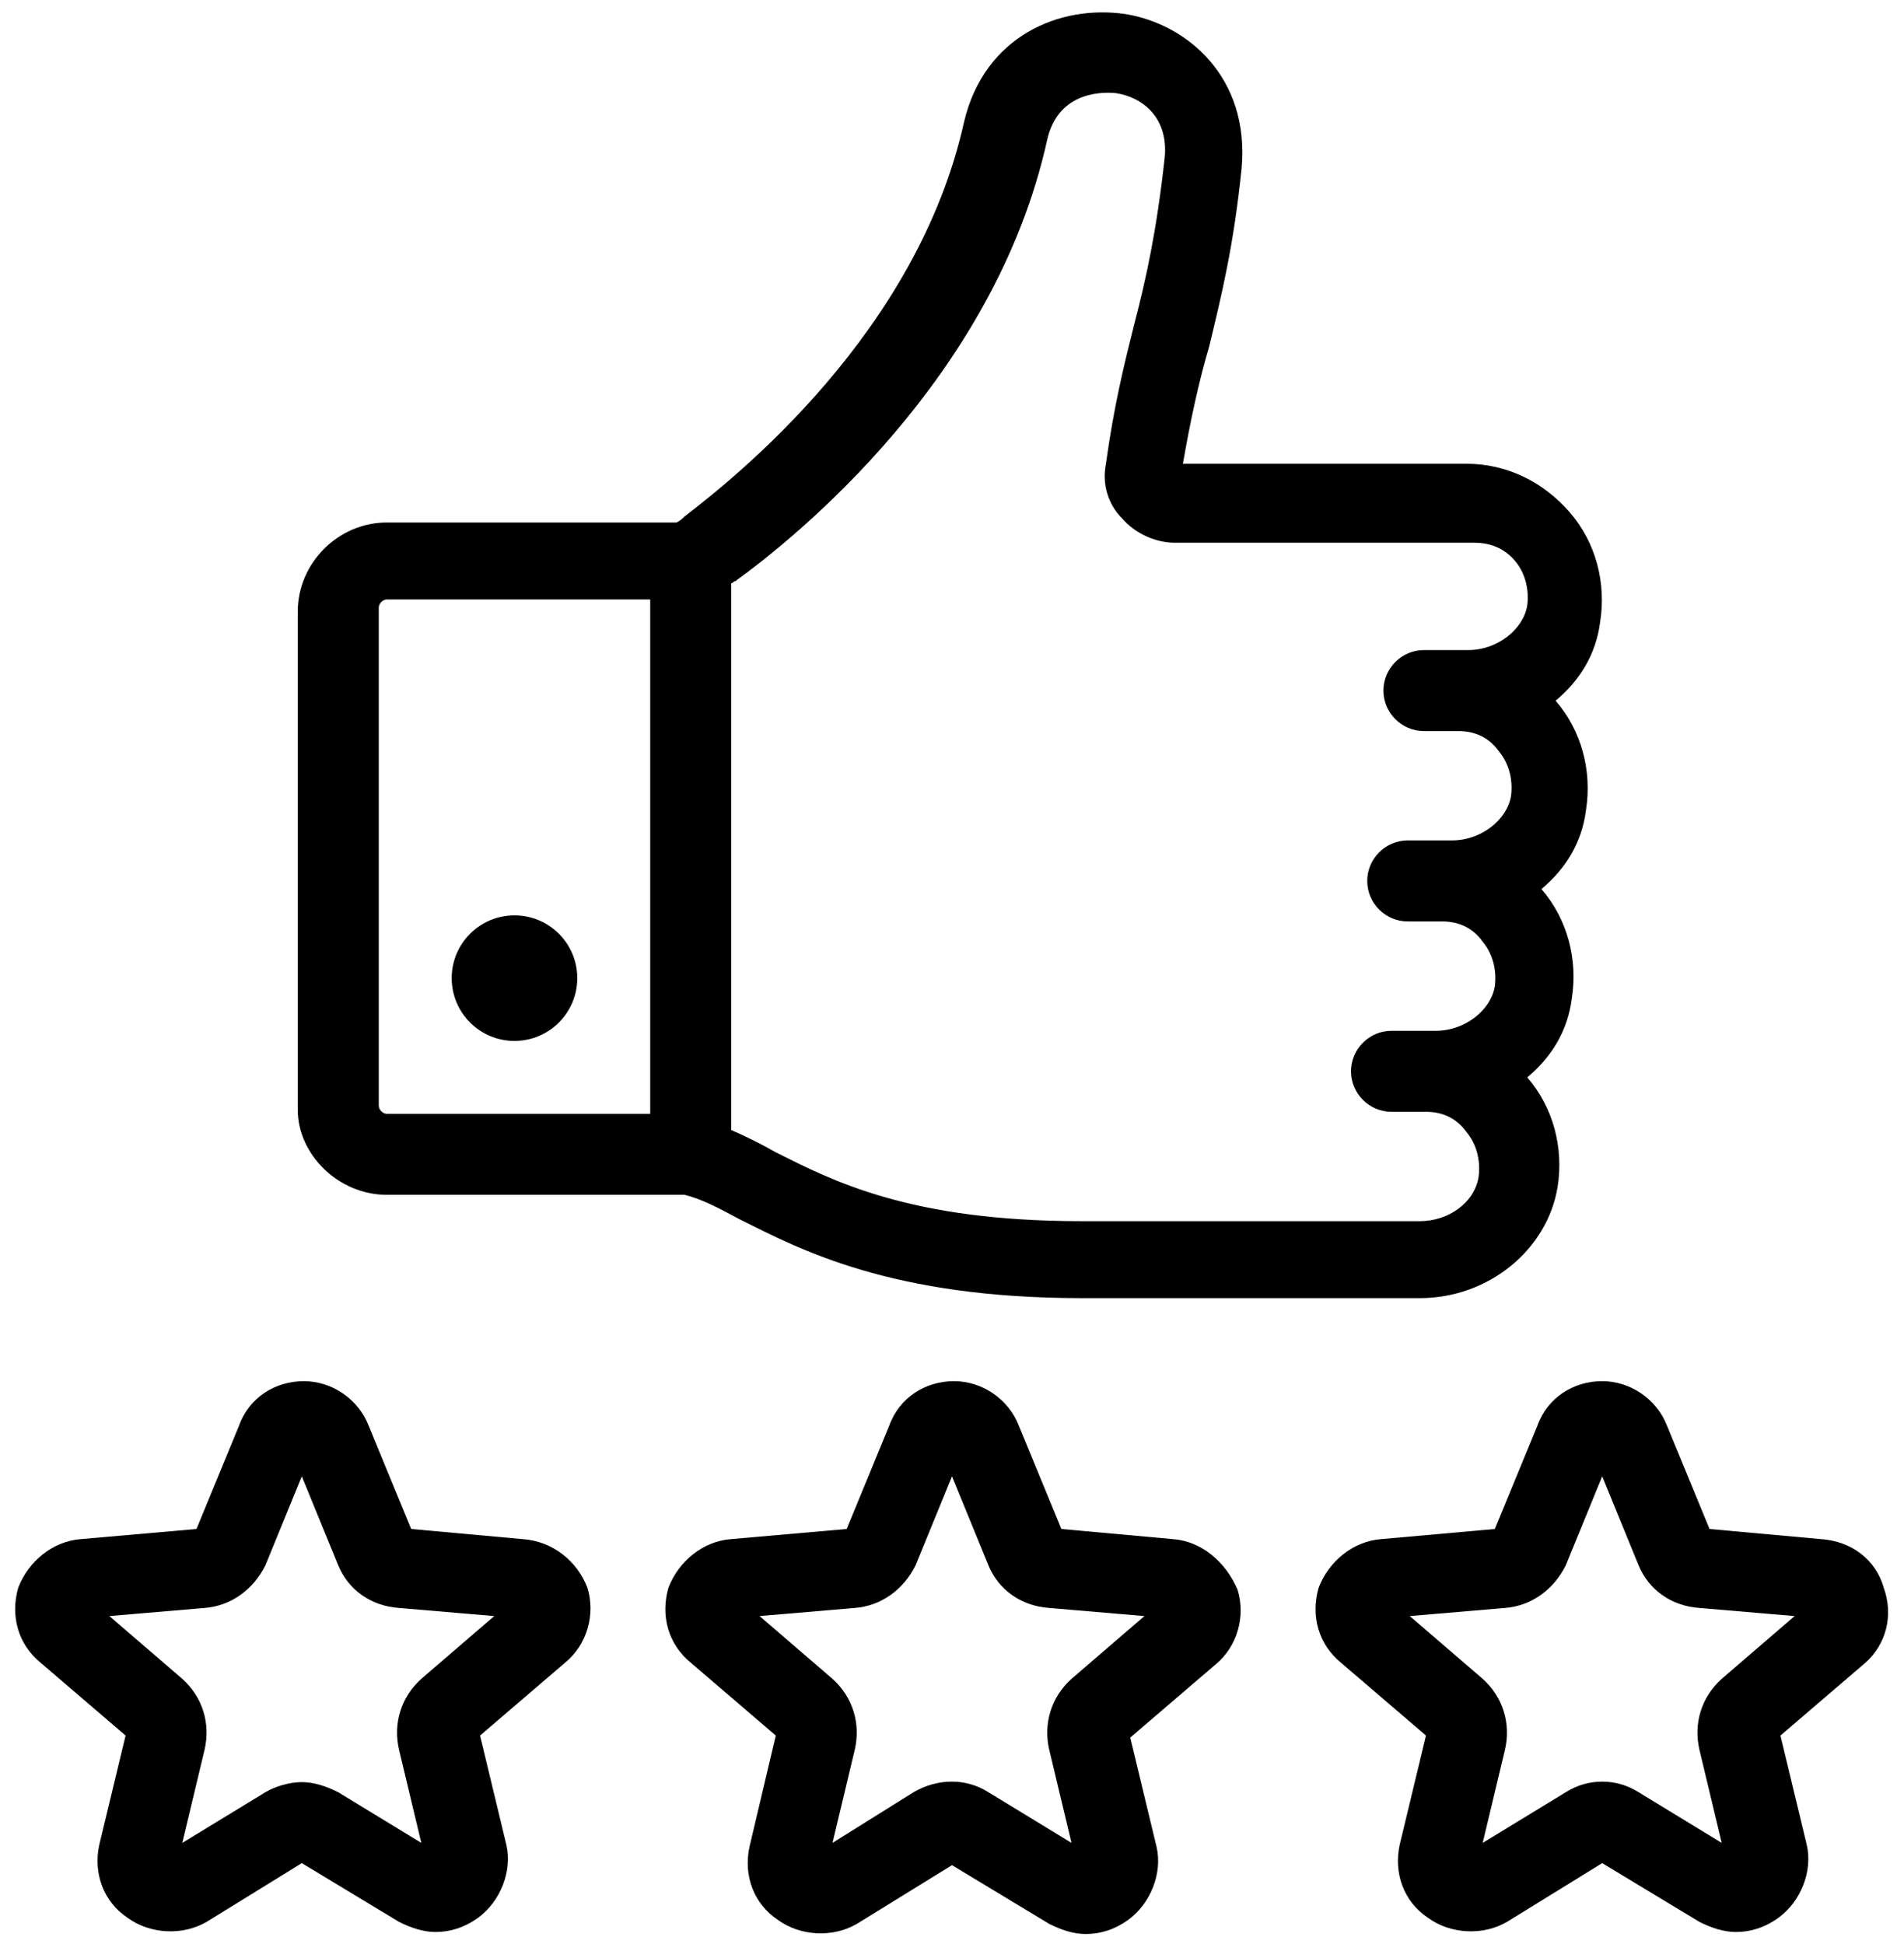 <svg width="94" height="96" viewBox="0 0 94 96" fill="none" xmlns="http://www.w3.org/2000/svg">
<path d="M25.8 76L20.3 75.5L18.2 70.4C17.7 69.1 16.4 68.2 15 68.2C13.6 68.2 12.3 69 11.8 70.4L9.7 75.5L4 76C2.6 76.1 1.4 77.1 0.9 78.4C0.5 79.8 0.9 81.2 2 82.1L6.2 85.7L4.9 91.1C4.6 92.5 5.1 93.9 6.3 94.7C7.4 95.5 9 95.6 10.2 94.9L14.9 92L19.7 94.9C20.3 95.2 20.9 95.4 21.5 95.4C22.2 95.4 22.9 95.2 23.6 94.7C24.7 93.9 25.3 92.4 25 91.1L23.7 85.7L27.9 82.1C29 81.2 29.4 79.7 29 78.4C28.5 77.1 27.3 76.1 25.8 76ZM20.8 82.9C19.8 83.8 19.4 85.1 19.7 86.4L20.8 91L16.7 88.5C16.1 88.2 15.5 88 14.9 88C14.3 88 13.6 88.2 13.1 88.5L9 91L10.1 86.4C10.4 85.1 10 83.8 9 82.9L5.4 79.8L10.1 79.4C11.4 79.3 12.5 78.5 13.1 77.3L14.9 72.9L16.7 77.3C17.2 78.5 18.3 79.3 19.7 79.4L24.4 79.8L20.8 82.9Z" fill="black"/>
<path d="M57.9 76L52.4 75.5L50.3 70.4C49.8 69.1 48.5 68.2 47.1 68.2C45.7 68.2 44.4 69 43.9 70.4L41.8 75.5L36.1 76C34.7 76.1 33.5 77.1 33 78.4C32.6 79.8 33 81.2 34.1 82.1L38.3 85.7L37 91.2C36.7 92.6 37.2 94 38.4 94.8C39.5 95.6 41.1 95.7 42.3 95L47 92.1L51.8 95C52.4 95.3 53 95.5 53.6 95.5C54.3 95.5 55 95.3 55.7 94.8C56.8 94 57.4 92.5 57.1 91.2L55.8 85.8L60 82.2C61.1 81.3 61.5 79.8 61.1 78.5C60.5 77.1 59.3 76.1 57.9 76ZM52.9 82.9C51.9 83.8 51.5 85.1 51.8 86.4L52.9 91L48.8 88.5C47.7 87.8 46.3 87.8 45.1 88.5L41.1 91L42.2 86.4C42.5 85.1 42.1 83.8 41.1 82.9L37.5 79.8L42.2 79.4C43.5 79.3 44.6 78.5 45.2 77.3L47 72.9L48.8 77.3C49.3 78.5 50.4 79.3 51.8 79.4L56.5 79.8L52.9 82.9Z" fill="black"/>
<path d="M93 78.4C92.6 77 91.4 76.1 89.9 76L84.4 75.5L82.3 70.4C81.8 69.1 80.5 68.2 79.1 68.2C77.7 68.2 76.4 69 75.9 70.4L73.8 75.5L68.2 76C66.8 76.1 65.6 77.1 65.1 78.4C64.7 79.8 65.1 81.2 66.2 82.1L70.4 85.7L69.1 91.1C68.8 92.5 69.3 93.9 70.5 94.7C71.6 95.5 73.2 95.6 74.4 94.9L79.1 92L83.9 94.9C84.5 95.2 85.1 95.4 85.7 95.4C86.4 95.4 87.1 95.2 87.8 94.7C88.9 93.9 89.5 92.4 89.2 91.1L87.9 85.7L92.1 82.1C93.1 81.2 93.5 79.8 93 78.4ZM85 82.9C84 83.8 83.6 85.1 83.9 86.4L85 91L80.9 88.5C79.8 87.8 78.4 87.8 77.3 88.5L73.2 91L74.3 86.4C74.6 85.1 74.2 83.8 73.2 82.9L69.6 79.8L74.3 79.4C75.6 79.3 76.7 78.5 77.3 77.3L79.1 72.9L80.9 77.3C81.4 78.5 82.5 79.3 83.9 79.4L88.6 79.8L85 82.9Z" fill="black"/>
<path d="M19.1 59H33.8C34.6 59.2 35.4 59.6 36.5 60.2C39.5 61.7 44 64.1 53.4 64.1H70.1C73.5 64.1 76.4 61.7 76.9 58.6C77.2 56.7 76.7 54.7 75.4 53.2C76.6 52.2 77.4 50.9 77.6 49.3C77.9 47.4 77.4 45.4 76.1 43.9C77.3 42.9 78.1 41.6 78.3 40C78.6 38.1 78.1 36.1 76.8 34.6C78 33.6 78.8 32.3 79 30.7C79.3 28.8 78.8 26.8 77.5 25.3C76.2 23.8 74.4 22.9 72.4 22.9H58.4C58.8 20.6 59.2 18.8 59.7 17.1C60.3 14.6 60.9 12.2 61.3 8.3C61.7 3.8 58.6 1.2 55.6 0.7C52.3 0.2 48.6 1.8 47.6 6C45.3 16.4 36.4 23.5 33.8 25.5C33.7 25.6 33.6 25.7 33.4 25.8H19.1C16.7 25.8 14.7 27.8 14.7 30.2V54.8C14.7 57 16.7 59 19.1 59ZM36.1 28.8C36.2 28.8 36.2 28.7 36.3 28.7C39.2 26.6 49.1 18.7 51.7 6.9C52.2 4.7 54.1 4.5 55.1 4.6C56.4 4.8 57.7 5.8 57.5 7.8C57.1 11.4 56.6 13.7 56 16C55.5 18 55 20 54.6 22.9C54.4 23.9 54.7 24.9 55.4 25.6C56 26.3 57 26.8 58 26.8H72.8C73.6 26.8 74.3 27.1 74.8 27.7C75.3 28.3 75.5 29.1 75.4 29.9C75.2 31.1 73.9 32.1 72.5 32.1H70.3C69.2 32.1 68.3 33 68.3 34.1C68.3 35.2 69.2 36.1 70.3 36.1H72C72.8 36.1 73.5 36.4 74 37.1C74.5 37.7 74.7 38.5 74.6 39.3C74.4 40.5 73.1 41.5 71.7 41.5H69.5C68.4 41.5 67.5 42.4 67.5 43.5C67.5 44.6 68.4 45.5 69.5 45.5H71.2C72 45.5 72.7 45.8 73.2 46.5C73.7 47.1 73.9 47.9 73.8 48.7C73.6 49.9 72.3 50.9 70.9 50.9H68.7C67.6 50.9 66.7 51.8 66.7 52.9C66.7 54 67.6 54.9 68.7 54.9H70.4C71.2 54.9 71.9 55.2 72.4 55.9C72.9 56.5 73.1 57.3 73 58.1C72.8 59.4 71.5 60.3 70.1 60.3H53.4C44.9 60.3 41.1 58.3 38.3 56.9C37.6 56.5 36.8 56.1 36.1 55.8V28.8V28.8ZM18.7 30C18.7 29.8 18.9 29.6 19.1 29.6H32.1V55H19.1C18.9 55 18.7 54.8 18.7 54.6V30V30Z" fill="black"/>
<path d="M25.4 51.4C27.112 51.4 28.5 50.012 28.5 48.3C28.5 46.588 27.112 45.2 25.4 45.2C23.688 45.2 22.3 46.588 22.3 48.3C22.3 50.012 23.688 51.4 25.4 51.4Z" fill="black"/>
</svg>
